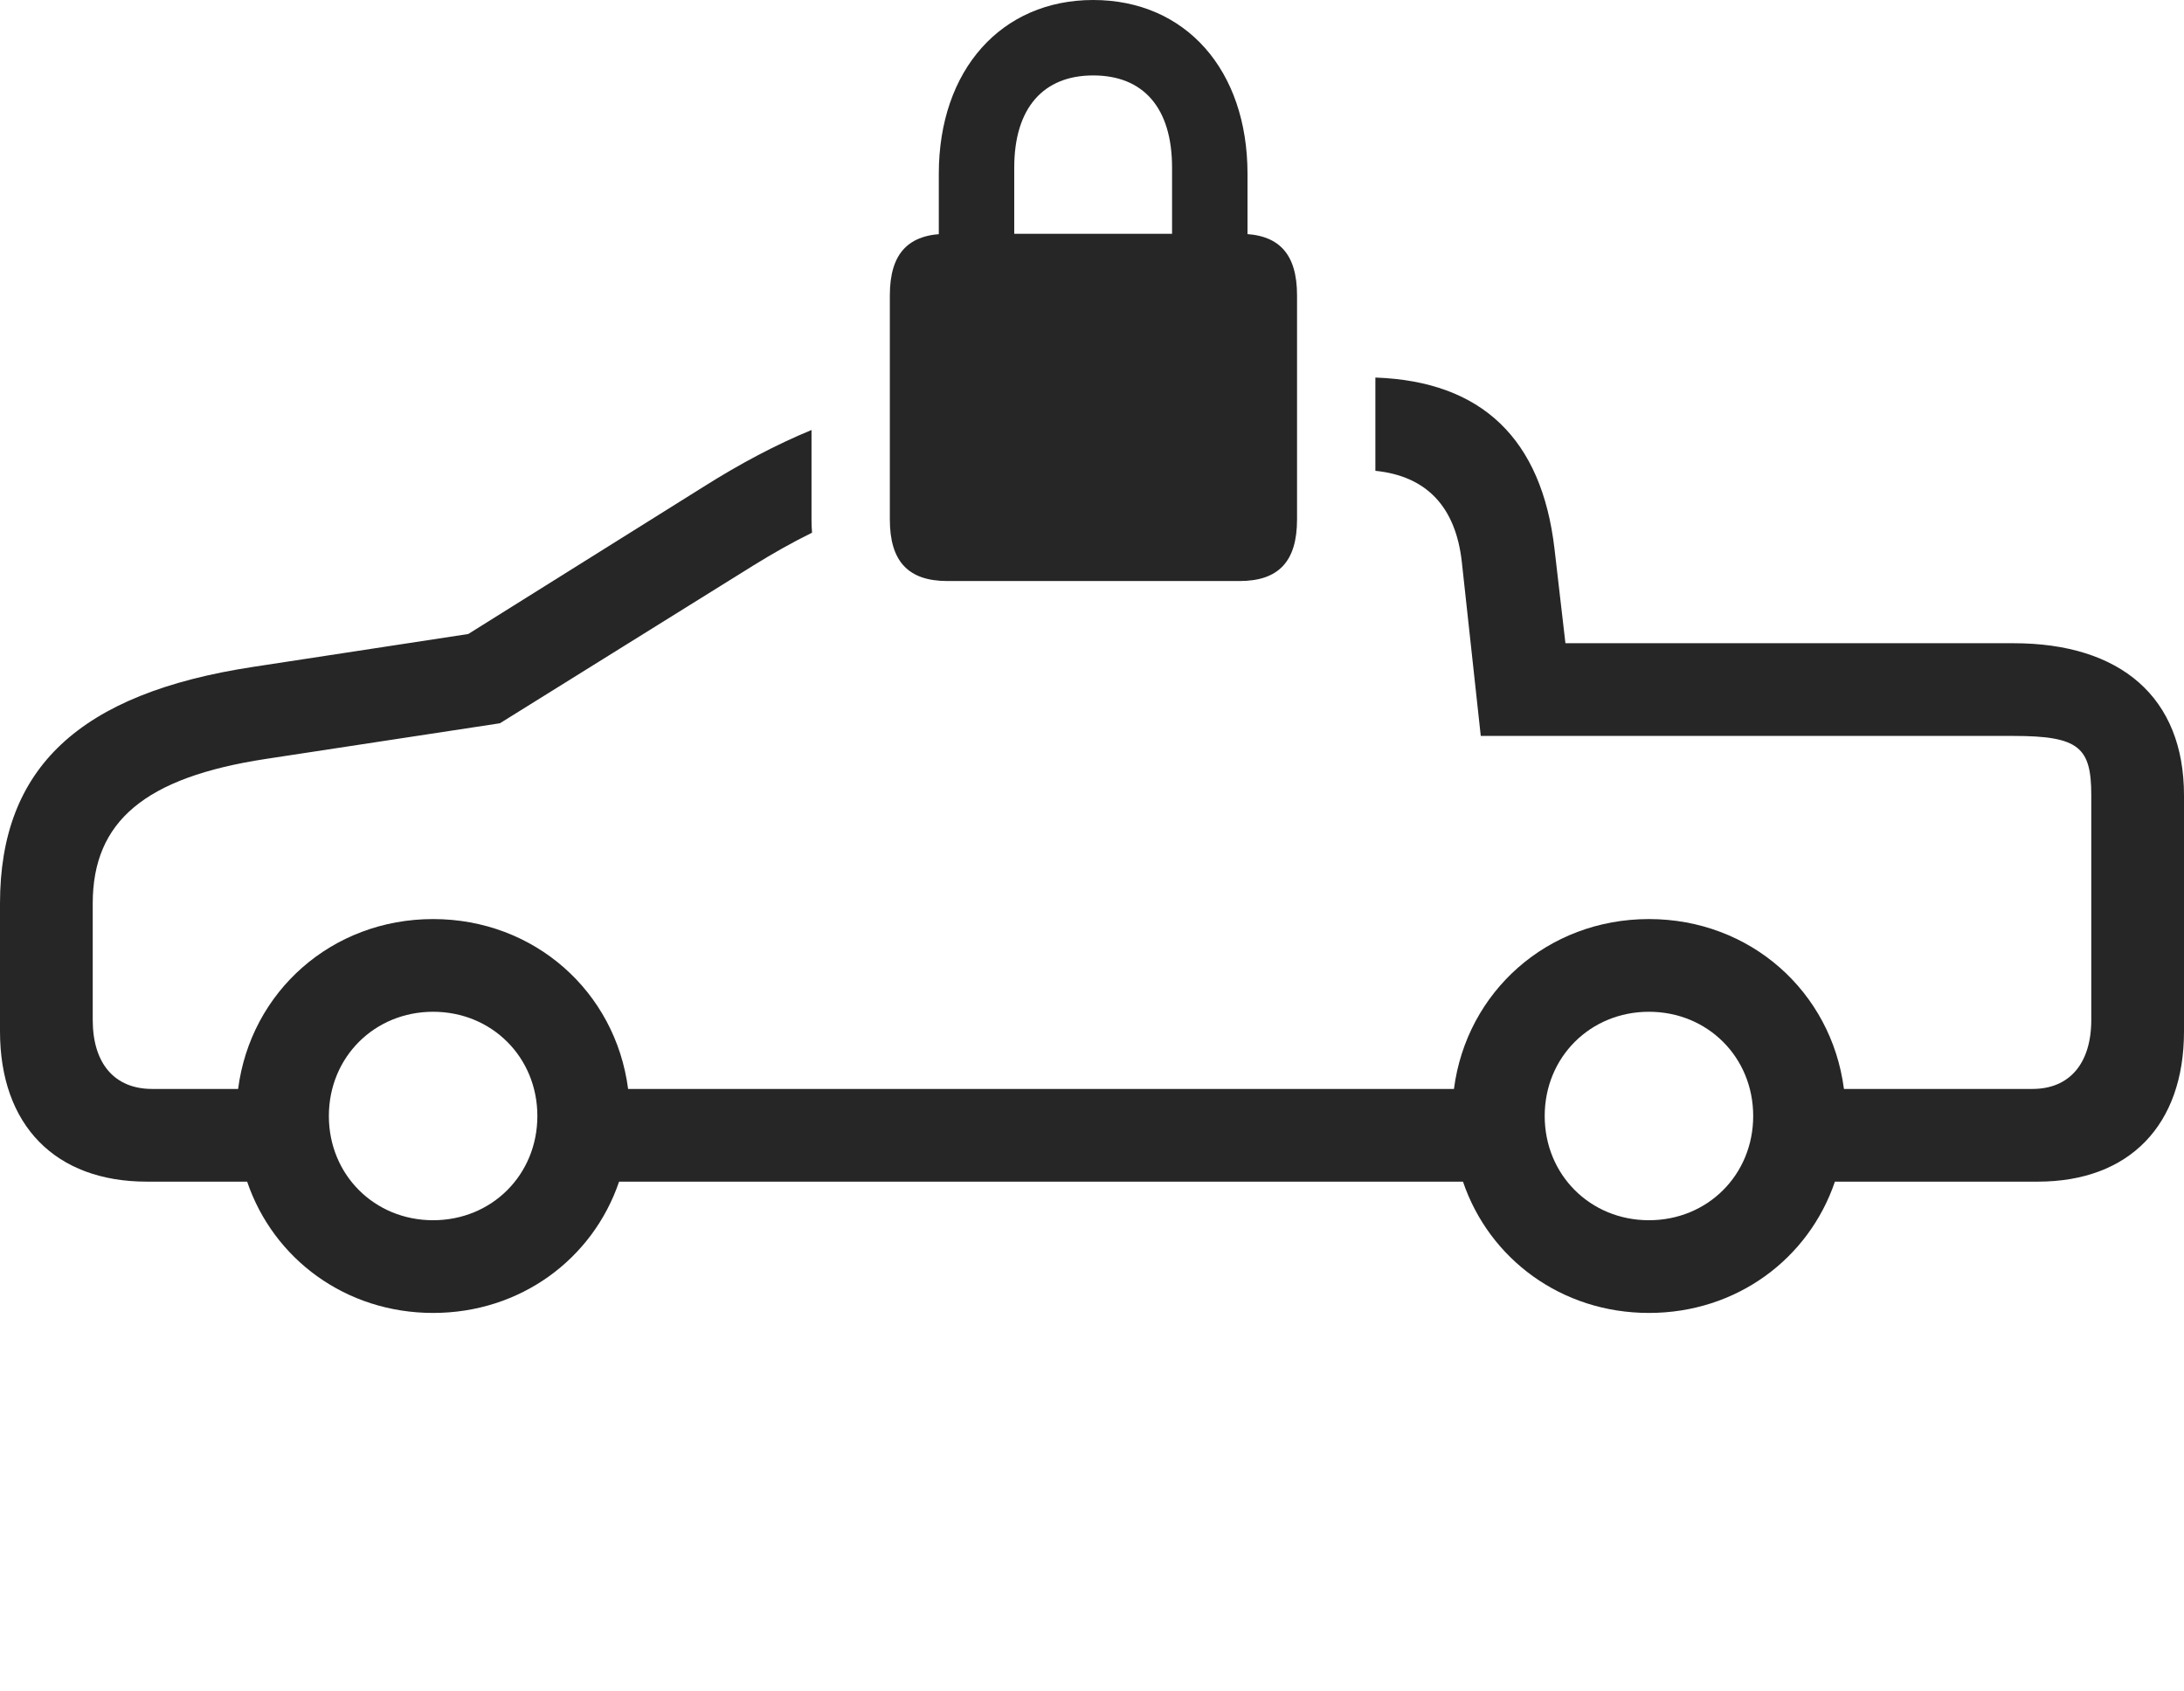 <?xml version="1.0" encoding="UTF-8"?>
<!--Generator: Apple Native CoreSVG 232.5-->
<!DOCTYPE svg
PUBLIC "-//W3C//DTD SVG 1.1//EN"
       "http://www.w3.org/Graphics/SVG/1.1/DTD/svg11.dtd">
<svg version="1.1" xmlns="http://www.w3.org/2000/svg" xmlns:xlink="http://www.w3.org/1999/xlink" width="185.156" height="143.408">
 <g>
  <rect height="143.408" opacity="0" width="185.156" x="0" y="0"/>
  <path d="M131.787 46.533L132.715 54.541L170.703 54.541C179.785 54.541 185.156 59.131 185.156 67.432L185.156 87.451C185.156 95.41 180.518 100.195 172.754 100.195L155.561 100.195C153.334 106.752 147.205 111.328 139.795 111.328C132.384 111.328 126.255 106.752 124.029 100.195L52.485 100.195C50.258 106.752 44.129 111.328 36.719 111.328C29.308 111.328 23.179 106.752 20.952 100.195L12.451 100.195C4.688 100.195 0 95.41 0 87.451L0 76.611C0 65.137 6.689 58.789 21.484 56.543L39.697 53.76L59.668 41.26C62.75 39.316 65.737 37.728 68.799 36.461L68.799 44.043C68.799 44.427 68.811 44.804 68.844 45.168C67.198 45.98 65.551 46.906 63.867 47.949L42.383 61.328L22.51 64.356C12.305 65.918 7.861 69.629 7.861 76.611L7.861 86.475C7.861 90.186 9.717 92.334 12.891 92.334L20.187 92.334C21.256 84.082 28.126 77.93 36.719 77.93C45.311 77.93 52.181 84.082 53.25 92.334L123.264 92.334C124.333 84.082 131.202 77.93 139.795 77.93C148.387 77.93 155.257 84.082 156.326 92.334L172.314 92.334C175.439 92.334 177.295 90.186 177.295 86.475L177.295 67.432C177.295 63.379 176.27 62.402 170.703 62.402L125.537 62.402L123.926 47.607C123.395 42.966 120.944 40.366 116.602 39.922L116.602 32.014C125.616 32.328 130.703 37.202 131.787 46.533ZM27.881 94.629C27.881 99.609 31.738 103.467 36.719 103.467C41.699 103.467 45.557 99.609 45.557 94.629C45.557 89.648 41.699 85.791 36.719 85.791C31.738 85.791 27.881 89.648 27.881 94.629ZM130.957 94.629C130.957 99.609 134.814 103.467 139.795 103.467C144.775 103.467 148.633 99.609 148.633 94.629C148.633 89.648 144.775 85.791 139.795 85.791C134.814 85.791 130.957 89.648 130.957 94.629Z" fill="#000000" fill-opacity="0.85"/>
  <path d="M79.59 21.289L85.986 21.24L85.986 14.209C85.986 9.131 88.477 6.396 92.676 6.396C96.924 6.396 99.365 9.131 99.365 14.209L99.365 21.24L105.762 21.289L105.762 14.746C105.762 5.908 100.488 0 92.676 0C84.912 0 79.59 5.908 79.59 14.746ZM80.322 49.268L105.078 49.268C108.398 49.268 109.961 47.607 109.961 44.043L109.961 25.049C109.961 21.484 108.398 19.824 105.078 19.824L80.322 19.824C77.002 19.824 75.439 21.484 75.439 25.049L75.439 44.043C75.439 47.607 77.002 49.268 80.322 49.268Z" fill="#000000" fill-opacity="0.85"/>
 </g>
</svg>
